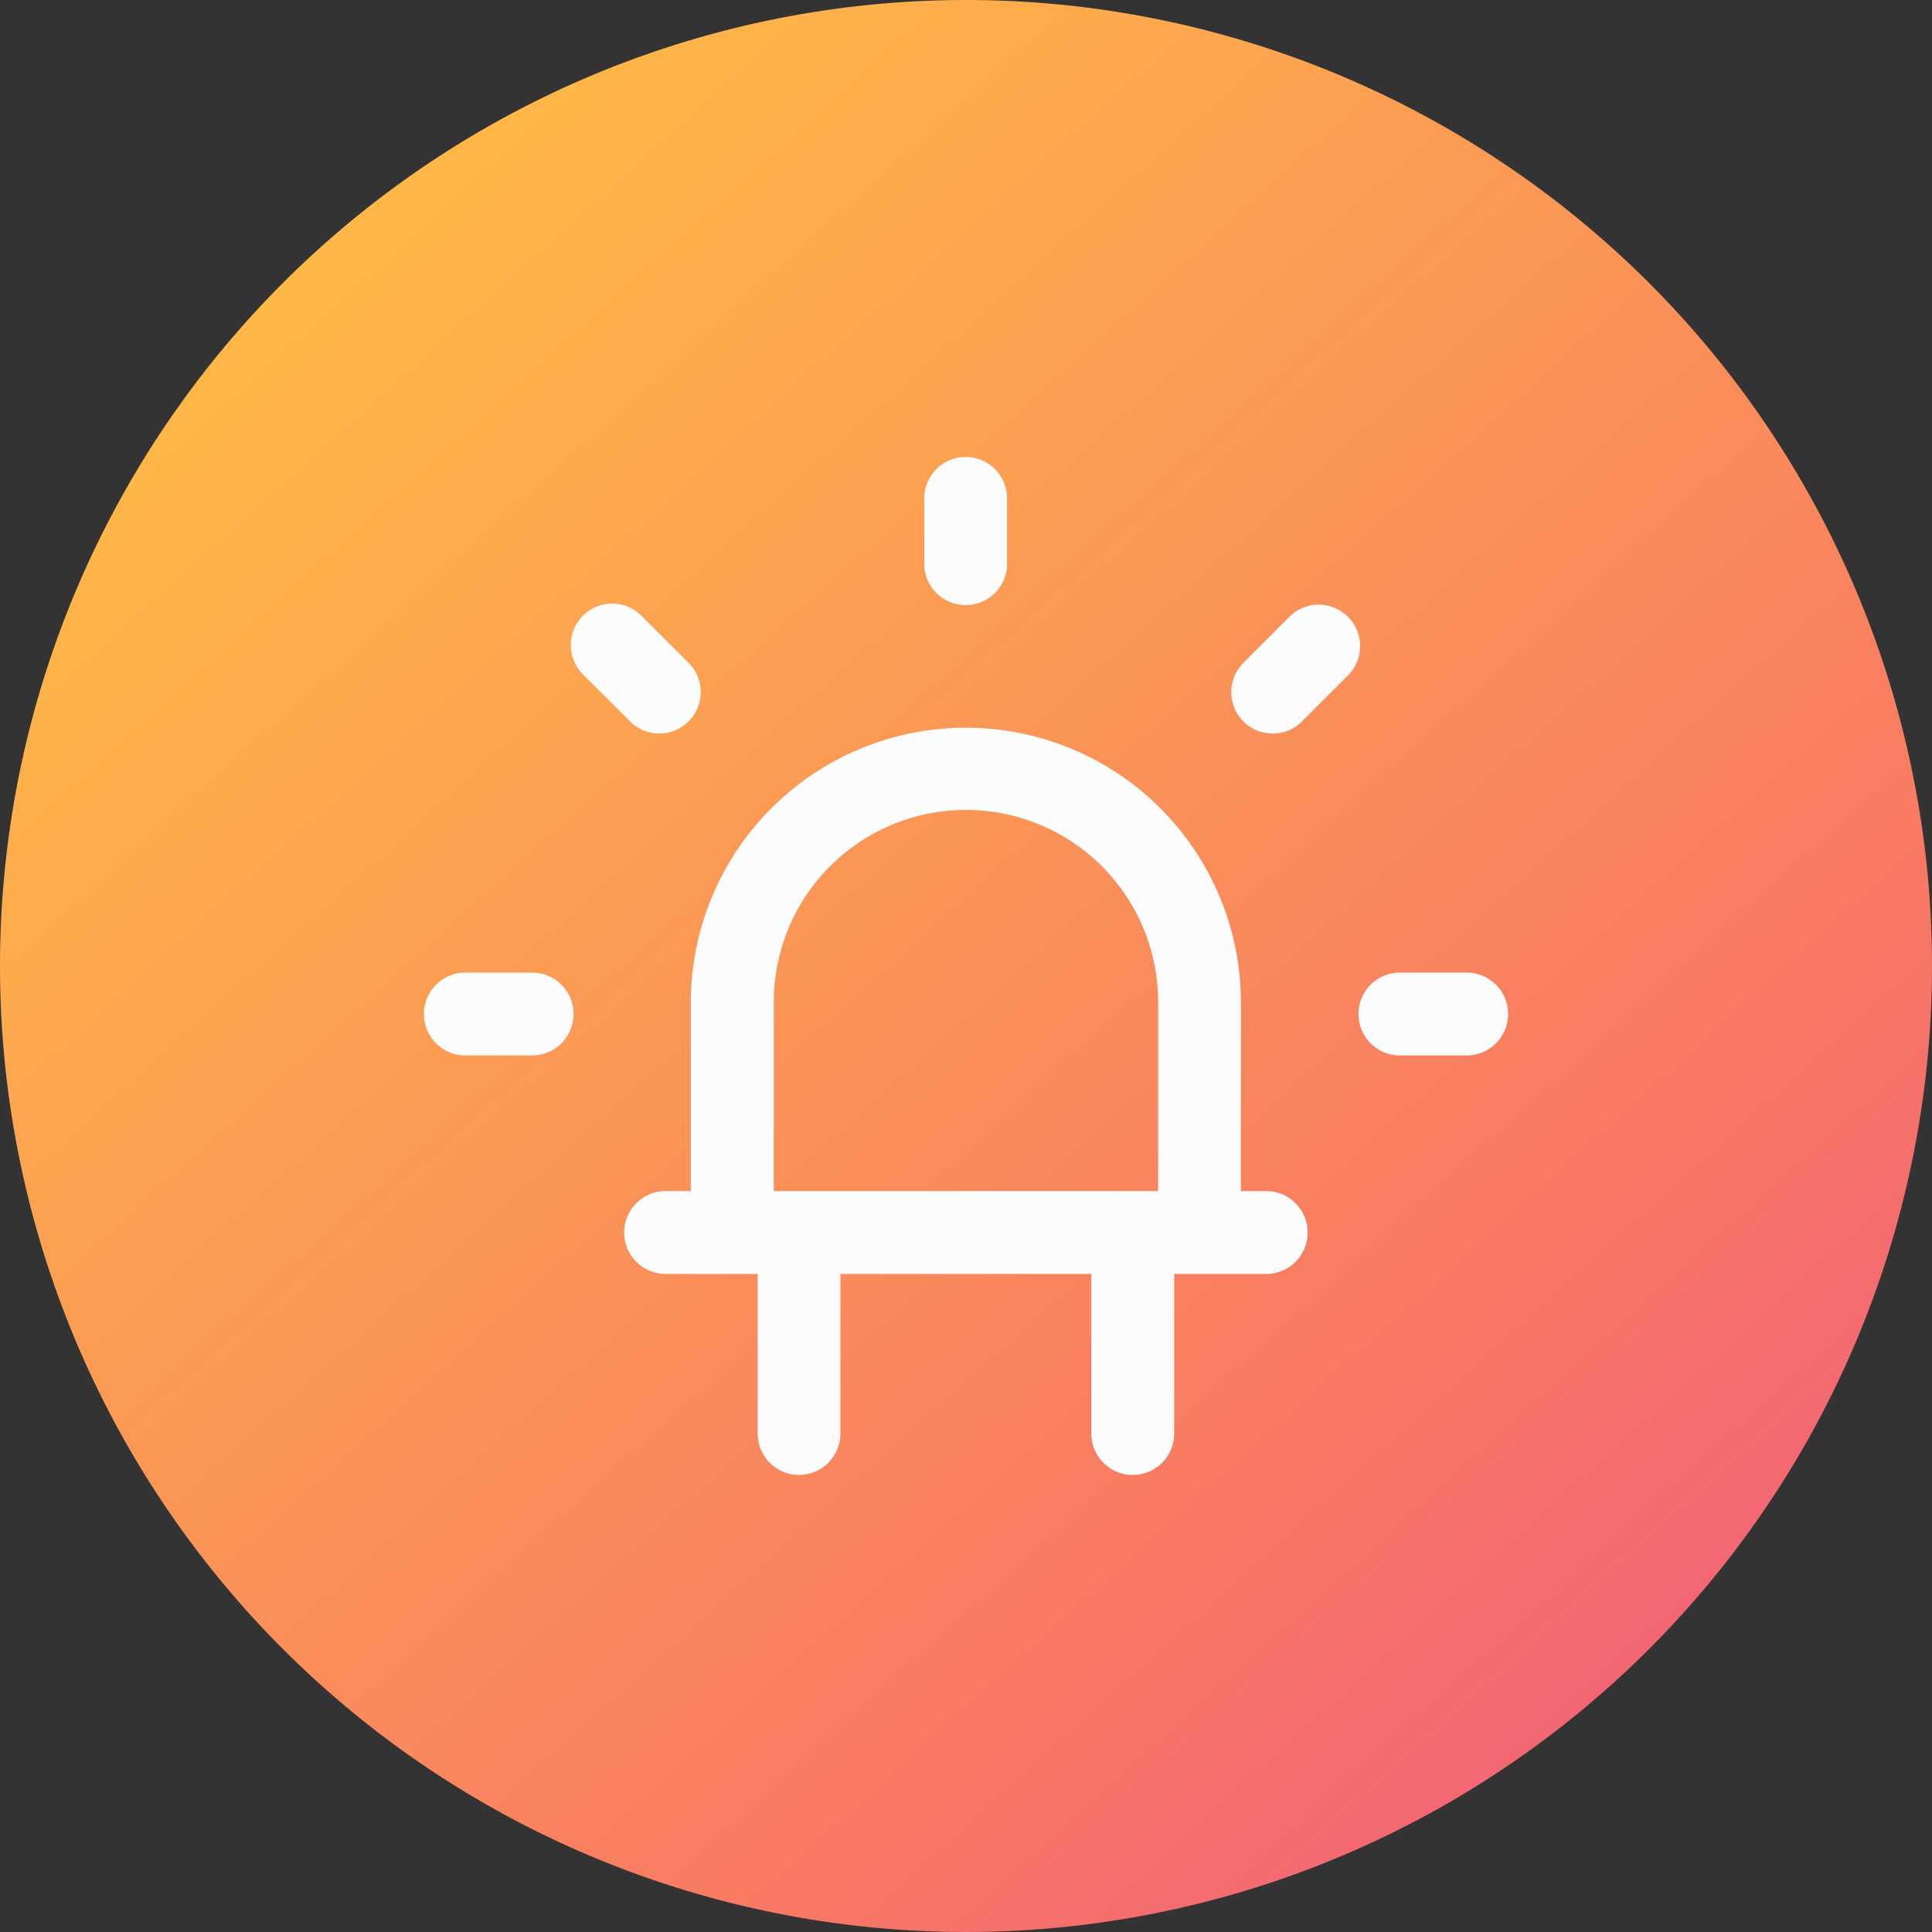 <svg xmlns="http://www.w3.org/2000/svg" xmlns:xlink="http://www.w3.org/1999/xlink" width="36" height="36" viewBox="0 0 36 36"><rect x="0" y="0" width="36" height="36" fill="#333333" stroke="none"/><defs><linearGradient id="a" x1="0.117" y1="0.107" x2="0.862" y2="0.932" gradientUnits="objectBoundingBox"><stop offset="0" stop-color="#ffbc45"/><stop offset="0.733" stop-color="#f87b62"/><stop offset="1" stop-color="#f16178"/></linearGradient></defs><g transform="translate(22274.5 8310)"><path d="M18,0A18,18,0,1,1,0,18,18,18,0,0,1,18,0Z" transform="translate(-22274.5 -8310)" fill="url(#a)"/><g transform="translate(-4716.342 -8782.335)"><path d="M1942.044,1274.067h-.622v-3.731a4.975,4.975,0,0,0-9.949,0v3.731h-.621a.622.622,0,0,0,0,1.244h1.866v3.124a.622.622,0,1,0,1.243,0v-3.124h4.975v3.124a.622.622,0,0,0,1.244,0v-3.124h1.865a.622.622,0,0,0,0-1.244Zm-9.327,0v-3.731a3.731,3.731,0,0,1,7.461,0v3.731Z" transform="translate(-19476.607 -779.388)" fill="#fcfcfc"/><path d="M1933.339,1279.207a.773.773,0,0,1-.772-.772v-2.974h-1.716a.772.772,0,0,1,0-1.544h.471v-3.581a5.125,5.125,0,0,1,10.249,0v3.581h.472a.772.772,0,0,1,0,1.544h-1.715v2.974a.772.772,0,0,1-1.544,0v-2.974h-4.675v2.974A.773.773,0,0,1,1933.339,1279.207Zm-2.487-4.99a.472.472,0,0,0,0,.944h2.016v3.274a.472.472,0,1,0,.943,0v-3.274h5.275v3.274a.472.472,0,0,0,.944,0v-3.274h2.015a.472.472,0,0,0,0-.944h-.772v-3.881a4.825,4.825,0,0,0-9.649,0v3.881Zm9.477,0h-7.761v-3.881a3.881,3.881,0,0,1,7.761,0Zm-7.461-.3h7.161v-3.581a3.581,3.581,0,0,0-7.161,0Z" transform="translate(-19476.607 -779.388)" fill="#fcfcfc"/><path d="M2048.952,1303.887h1.244a.621.621,0,0,1,.622.621h0a.622.622,0,0,1-.622.622h-1.244a.622.622,0,0,1-.621-.622h0A.622.622,0,0,1,2048.952,1303.887Z" transform="translate(-19581.025 -813.279)" fill="#fcfcfc"/><path d="M2048.952,1303.737h1.244a.772.772,0,0,1,0,1.544h-1.244a.772.772,0,0,1,0-1.544Zm1.244,1.244a.472.472,0,0,0,0-.944h-1.244a.472.472,0,0,0,0,.944Z" transform="translate(-19581.025 -813.279)" fill="#fcfcfc"/><path d="M1899.831,1303.887h1.244a.621.621,0,0,1,.622.621h0a.622.622,0,0,1-.622.622h-1.244a.622.622,0,0,1-.622-.622h0A.622.622,0,0,1,1899.831,1303.887Z" transform="translate(-19449.318 -813.279)" fill="#fcfcfc"/><path d="M1899.831,1303.737h1.244a.772.772,0,1,1,0,1.544h-1.244a.772.772,0,1,1,0-1.544Zm1.244,1.244a.472.472,0,1,0,0-.944h-1.244a.472.472,0,1,0,0,.944Z" transform="translate(-19449.318 -813.279)" fill="#fcfcfc"/><path d="M1977.383,1224h0a.621.621,0,0,1,.621.622v1.244a.621.621,0,0,1-.621.621h0a.622.622,0,0,1-.622-.621v-1.244A.622.622,0,0,1,1977.383,1224Z" transform="translate(-19517.547 -743)" fill="#fcfcfc"/><path d="M1977.383,1223.85h0a.772.772,0,0,1,.771.772v1.244a.772.772,0,0,1-1.543,0v-1.244A.773.773,0,0,1,1977.383,1223.85Zm0,2.487a.472.472,0,0,0,.472-.471v-1.244a.472.472,0,0,0-.471-.472h0a.472.472,0,0,0-.472.472v1.244A.472.472,0,0,0,1977.383,1226.337Z" transform="translate(-19517.547 -743)" fill="#fcfcfc"/><path d="M1922.1,1246.895h0a.622.622,0,0,1,.88,0l.879.879a.622.622,0,0,1,0,.879h0a.62.62,0,0,1-.879,0l-.88-.879A.622.622,0,0,1,1922.1,1246.895Z" transform="translate(-19469.295 -762.981)" fill="#fcfcfc"/><path d="M1922.543,1246.563a.768.768,0,0,1,.546.226l.879.879a.771.771,0,1,1-1.091,1.09l-.879-.878a.772.772,0,0,1,.546-1.317Zm.879,2.122a.472.472,0,0,0,.333-.805l-.879-.879a.472.472,0,0,0-.667.667l.88.879A.467.467,0,0,0,1923.422,1248.685Z" transform="translate(-19469.295 -762.981)" fill="#fcfcfc"/><path d="M2024.452,1247.774l.879-.879a.621.621,0,0,1,.879,0h0a.622.622,0,0,1,0,.879l-.879.879a.621.621,0,0,1-.879,0h0A.622.622,0,0,1,2024.452,1247.774Z" transform="translate(-19559.336 -762.981)" fill="#fcfcfc"/><path d="M2024.892,1248.985a.772.772,0,0,1-.546-1.317l.879-.879a.772.772,0,0,1,1.091,1.091l-.879.879A.766.766,0,0,1,2024.892,1248.985Zm.879-2.122a.469.469,0,0,0-.333.138l-.879.879a.472.472,0,1,0,.667.667l.879-.879a.472.472,0,0,0-.333-.805Z" transform="translate(-19559.336 -762.981)" fill="#fcfcfc"/></g></g></svg>